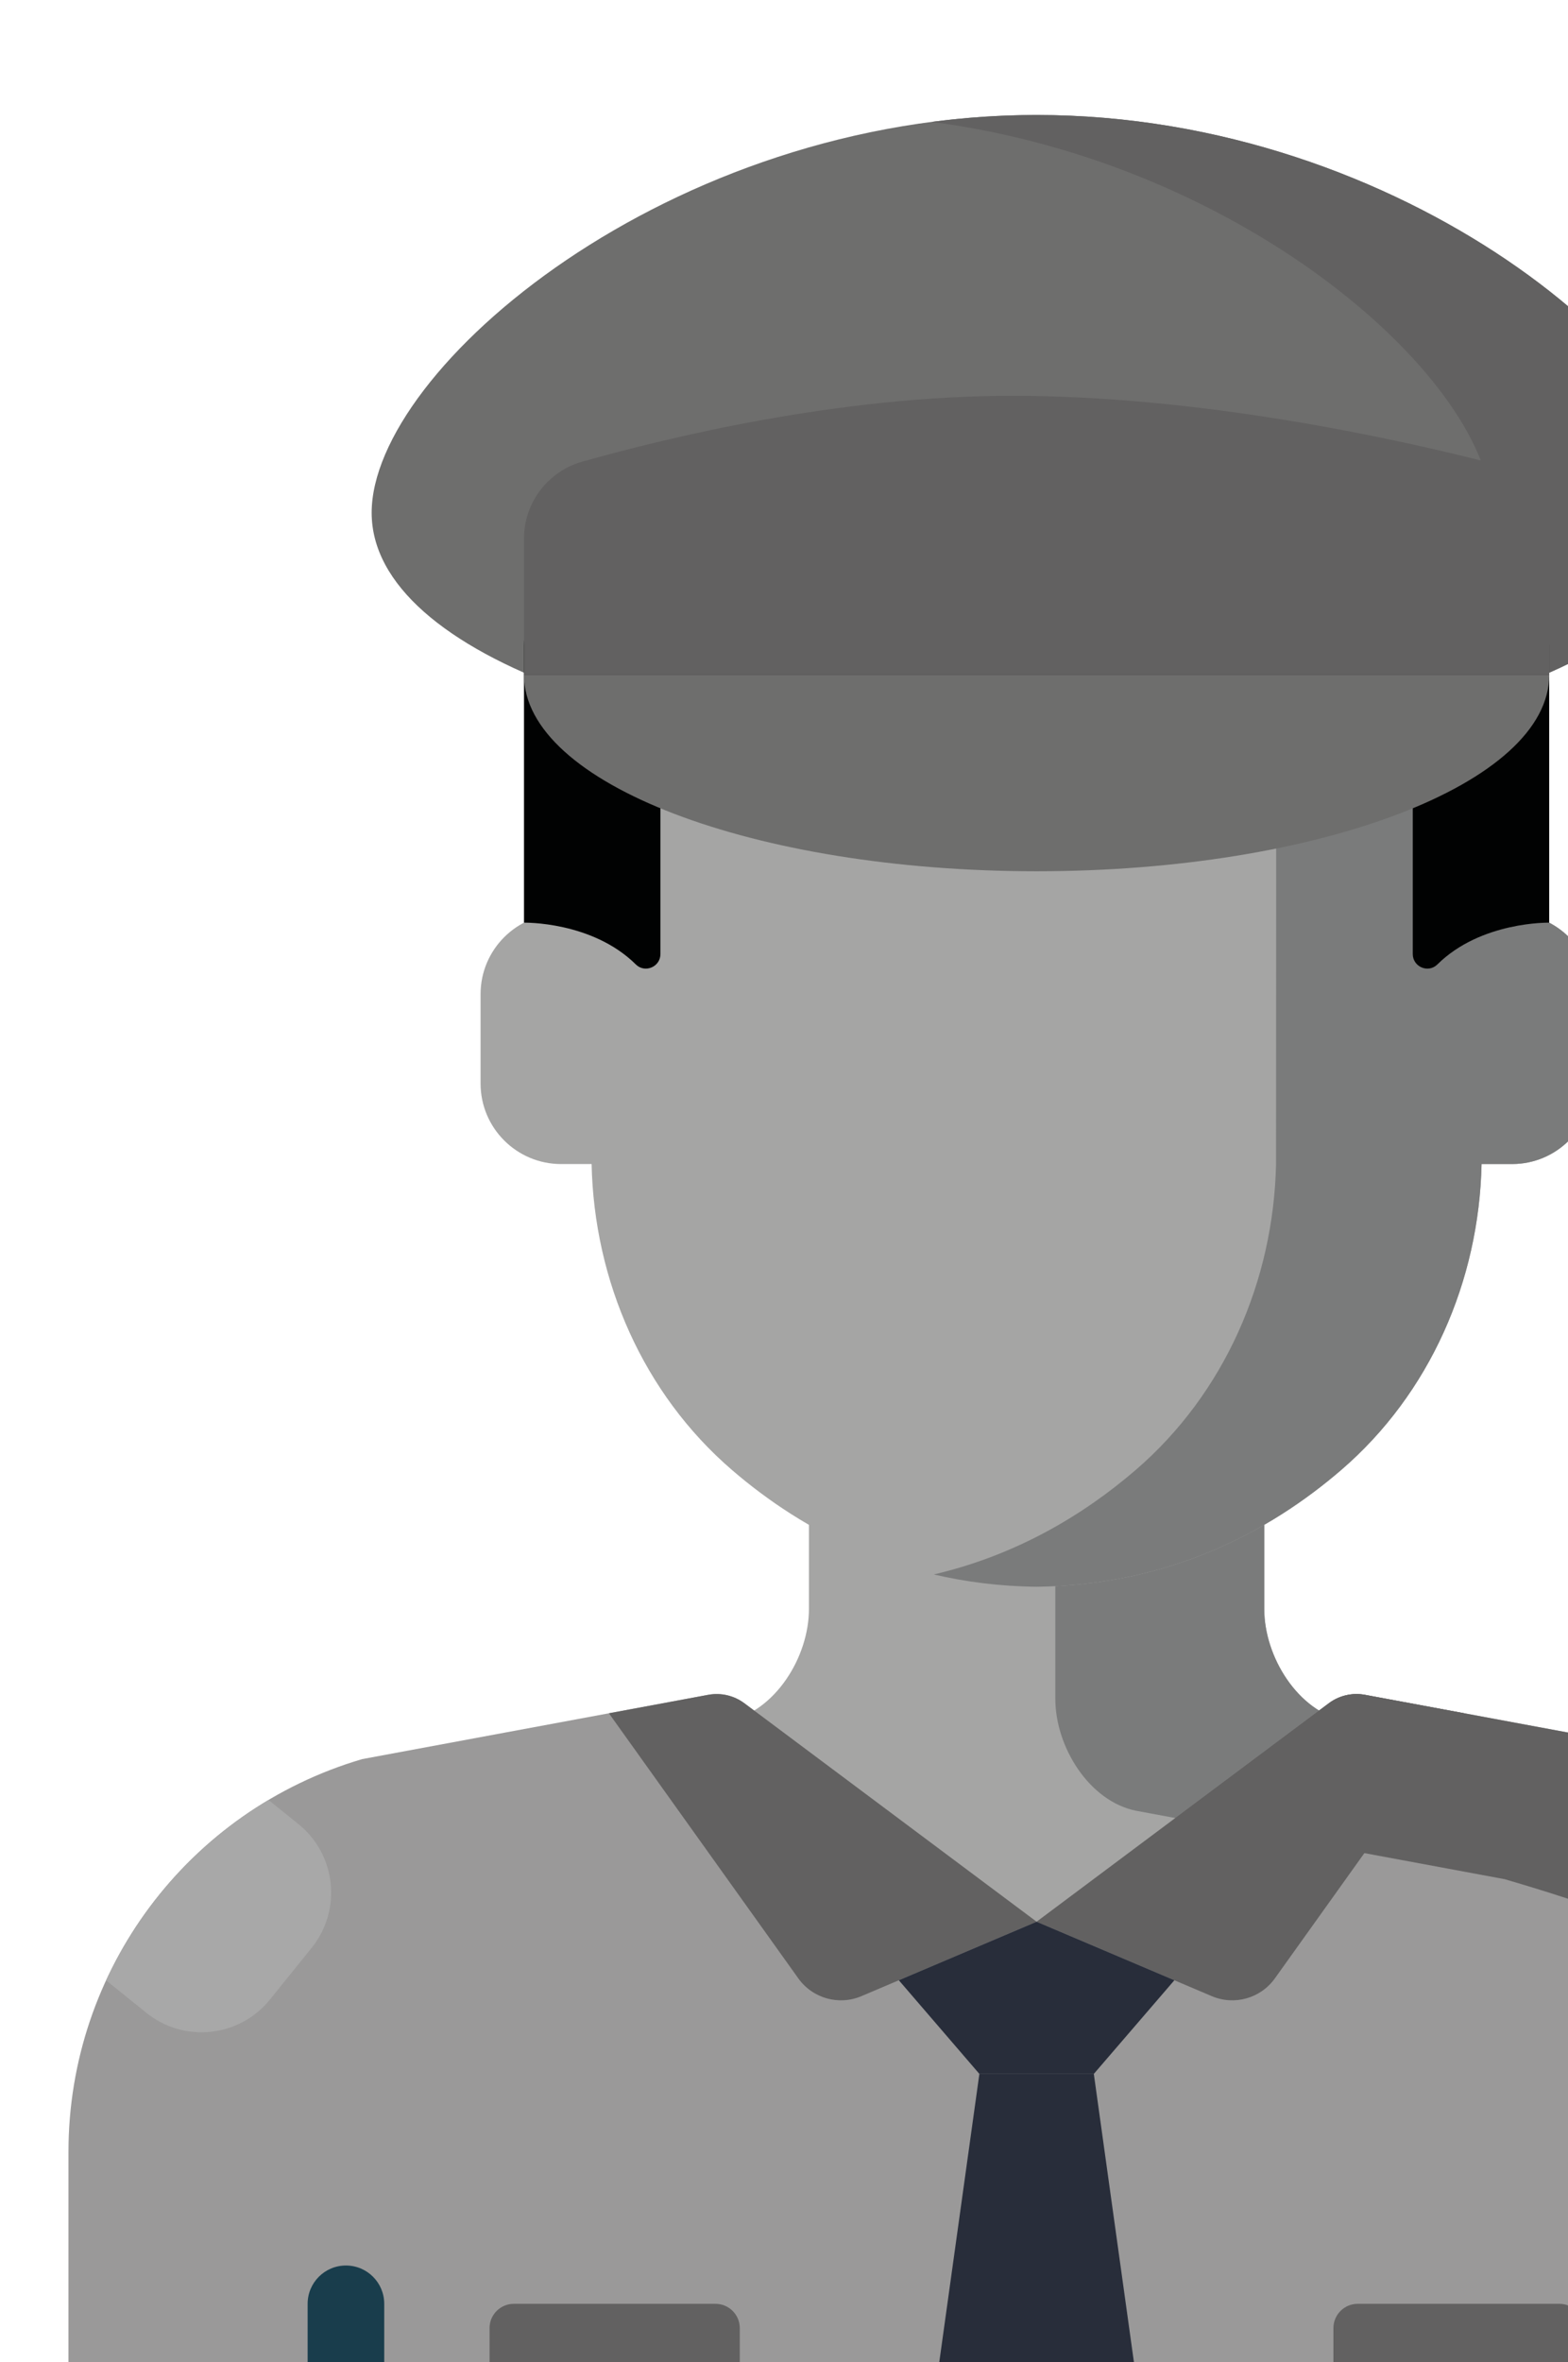 <?xml version="1.0" encoding="utf-8"?>
<!-- Generator: Adobe Illustrator 16.0.0, SVG Export Plug-In . SVG Version: 6.00 Build 0)  -->
<!DOCTYPE svg PUBLIC "-//W3C//DTD SVG 1.1//EN" "http://www.w3.org/Graphics/SVG/1.1/DTD/svg11.dtd">
<svg version="1.1" id="Capa_1" xmlns="http://www.w3.org/2000/svg" xmlns:xlink="http://www.w3.org/1999/xlink" x="0px" y="0px"
	 width="500px" height="753px" viewBox="0 0 500 753" enable-background="new 0 0 500 753" xml:space="preserve">
<path fill="#A5A5A4" d="M381.762,627.837l78.188-73.437l-31.042-5.767c-14.983-3.012-25.761-20.392-25.761-35.673v-68.103h-72.599
	l0,0h-72.597v68.103c0,15.283-10.779,32.663-25.76,35.673l-31.042,5.767l78.187,73.437
	C308.123,654.878,352.974,654.878,381.762,627.837z"/>
<path fill="#7A7B7B" d="M336.518,444.858v96.737c0,15.282,10.78,32.663,25.762,35.674l61.23,11.356l36.439-34.226l-31.042-5.767
	c-14.983-3.012-25.761-20.392-25.761-35.673v-68.103H336.518z"/>
<path fill="#EEEDED" d="M320.734,784.193L320.734,784.193L320.734,784.193z"/>
<path fill="#9A9999" d="M545.627,560.806l-110.366-20.5c-4.05-0.753-8.231,0.223-11.53,2.688l-93.183,69.646l-93.182-69.647
	c-3.299-2.467-7.48-3.441-11.53-2.689l-110.367,20.501c-55.518,16.347-93.637,67.308-93.637,125.182v132.287
	c0,15.143,12.274,27.417,27.417,27.417h562.597c15.143,0,27.418-12.274,27.418-27.417V685.987
	C639.265,628.113,601.146,577.152,545.627,560.806z"/>
<g>
	<path fill="#626161" d="M545.627,560.806l-110.366-20.5c-4.05-0.753-8.231,0.223-11.53,2.688l-48.936,36.577l105.03,19.51
		c55.519,16.347,93.636,31.681,93.636,89.557v157.055h38.387c15.143,0,27.417-12.274,27.417-27.417V685.987
		C639.265,628.113,601.146,577.152,545.627,560.806z"/>
	<path fill="#626161" d="M194.168,546.187l60.402,84.521c4.551,6.368,12.913,8.721,20.117,5.662l55.86-23.729l-93.182-69.647
		c-3.299-2.467-7.48-3.441-11.53-2.689L194.168,546.187z"/>
	<path fill="#626161" d="M466.928,546.187l-60.402,84.521c-4.551,6.368-12.912,8.721-20.116,5.662l-55.861-23.729l93.183-69.647
		c3.299-2.467,7.48-3.441,11.53-2.689L466.928,546.187z"/>
</g>
<path fill="#6E6E6D" d="M330.548,36.661c-117.104,0-212.035,81.014-212.035,126.792s94.931,78.492,212.035,78.492
	c117.104,0,212.036-32.713,212.036-78.492S447.652,36.661,330.548,36.661z"/>
<path fill="#626161" d="M330.548,36.661c-11.378,0-22.545,0.774-33.438,2.196c101.214,13.223,178.597,83.266,178.597,124.596
	s-77.383,72.007-178.597,77.579c10.894,0.599,22.061,0.912,33.438,0.912c117.104,0,212.036-32.714,212.036-78.492
	C542.584,117.673,447.652,36.661,330.548,36.661z"/>
<path fill="#A5A5A4" d="M482.161,291.255h-9.677V279.89v-27.163c0-38.353-15.746-75.518-44.81-100.542
	c-22.786-19.621-171.468-19.621-194.255,0c-29.063,25.025-44.81,62.189-44.81,100.542v27.163v11.365h-9.677
	c-14.188,0-25.688,11.501-25.688,25.688v28.468c0,14.188,11.501,25.688,25.688,25.688h9.716
	c0.801,37.282,16.467,73.167,44.77,97.538c22.787,19.62,54.816,36.746,97.127,37.217c42.311-0.473,74.34-17.599,97.126-37.217
	c28.304-24.371,43.971-60.256,44.771-97.538h9.716c14.188,0,25.688-11.502,25.688-25.688v-28.468
	C507.851,302.756,496.35,291.255,482.161,291.255z"/>
<path fill="#7A7B7B" d="M482.161,291.255h-9.677V279.89v-27.164c0-38.353-15.746-75.518-44.81-100.542
	c-14.345-12.352-78.584-16.925-129.899-13.724c30.193,1.884,55.916,6.457,64.356,13.724c29.063,25.024,44.81,62.189,44.81,100.542
	v27.164l-0.038,91.208c-0.801,37.281-16.466,73.167-44.77,97.537c-16.482,14.192-37.807,27.075-64.356,33.298
	c10.152,2.38,21.066,3.79,32.771,3.921c42.312-0.473,74.341-17.599,97.127-37.219c28.304-24.37,43.97-60.256,44.77-97.537h9.717
	c14.188,0,25.688-11.502,25.688-25.688v-28.468C507.851,302.756,496.35,291.255,482.161,291.255z"/>
<path fill="#010202" d="M167.089,205.703v88.445c0,0,21.711-0.492,35.662,13.316c2.906,2.876,7.844,0.774,7.844-3.313v-65.499
	h239.906v65.499c0,4.088,4.938,6.189,7.845,3.313c13.95-13.808,35.662-13.316,35.662-13.316v-88.445
	C494.008,150.922,167.089,150.922,167.089,205.703z"/>
<path fill="#6E6E6D" d="M330.548,277.757c-90.276,0-163.459-28.021-163.459-62.586h326.919
	C494.008,249.736,420.824,277.757,330.548,277.757z"/>
<path fill="#626161" d="M167.089,171.724v43.449h326.919v-42.994c0-11.662-7.901-21.83-19.201-24.717
	c-30.25-7.73-91.771-21.257-151.91-21.283c-55.423-0.022-109.675,13.251-137.195,20.984
	C174.691,150.259,167.089,160.288,167.089,171.724z"/>
<g>
	<polygon fill="#282D3A" points="330.548,612.641 286.619,631.301 312.301,661.154 348.795,661.154 374.478,631.301 	"/>
	<polygon fill="#282D3A" points="348.795,661.154 330.548,661.154 312.301,661.154 286.619,845.692 374.478,845.692 	"/>
</g>
<g>
	<path fill="#626161" d="M497.251,784.193h-64.314c-4.272,0-7.738-3.464-7.738-7.738v-34.264c0-4.272,3.464-7.737,7.738-7.737
		h64.314c4.272,0,7.738,3.463,7.738,7.737v34.264C504.989,780.728,501.525,784.193,497.251,784.193z"/>
	<path fill="#626161" d="M228.16,784.193h-64.315c-4.272,0-7.738-3.464-7.738-7.738v-34.264c0-4.272,3.464-7.737,7.738-7.737h64.315
		c4.273,0,7.738,3.463,7.738,7.737v34.264C235.898,780.728,232.433,784.193,228.16,784.193z"/>
</g>
<path fill="#A8A8A8" d="M46.651,641.67c12.06,9.724,29.719,7.829,39.443-4.23l13.291-16.484c9.724-12.061,7.83-29.719-4.23-39.443
	l-9.528-7.683c-22.809,13.562-40.799,33.719-51.784,57.513L46.651,641.67z"/>
<path fill="#A8A8A8" d="M627.254,631.342c-10.983-23.794-28.973-43.95-51.784-57.513l-9.53,7.683
	c-12.059,9.725-13.953,27.384-4.229,39.443L575,637.439c9.725,12.06,27.385,13.954,39.443,4.23L627.254,631.342z"/>
<g>
	<path fill="#193D4C" d="M550.786,722.239c-6.745,0-12.213,5.467-12.213,12.213v111.24h24.426v-111.24
		C562.998,727.706,557.53,722.239,550.786,722.239z"/>
	<path fill="#193D4C" d="M110.31,722.239c-6.746,0-12.213,5.467-12.213,12.213v111.24h24.426v-111.24
		C122.523,727.706,117.056,722.239,110.31,722.239z"/>
</g>
</svg>
